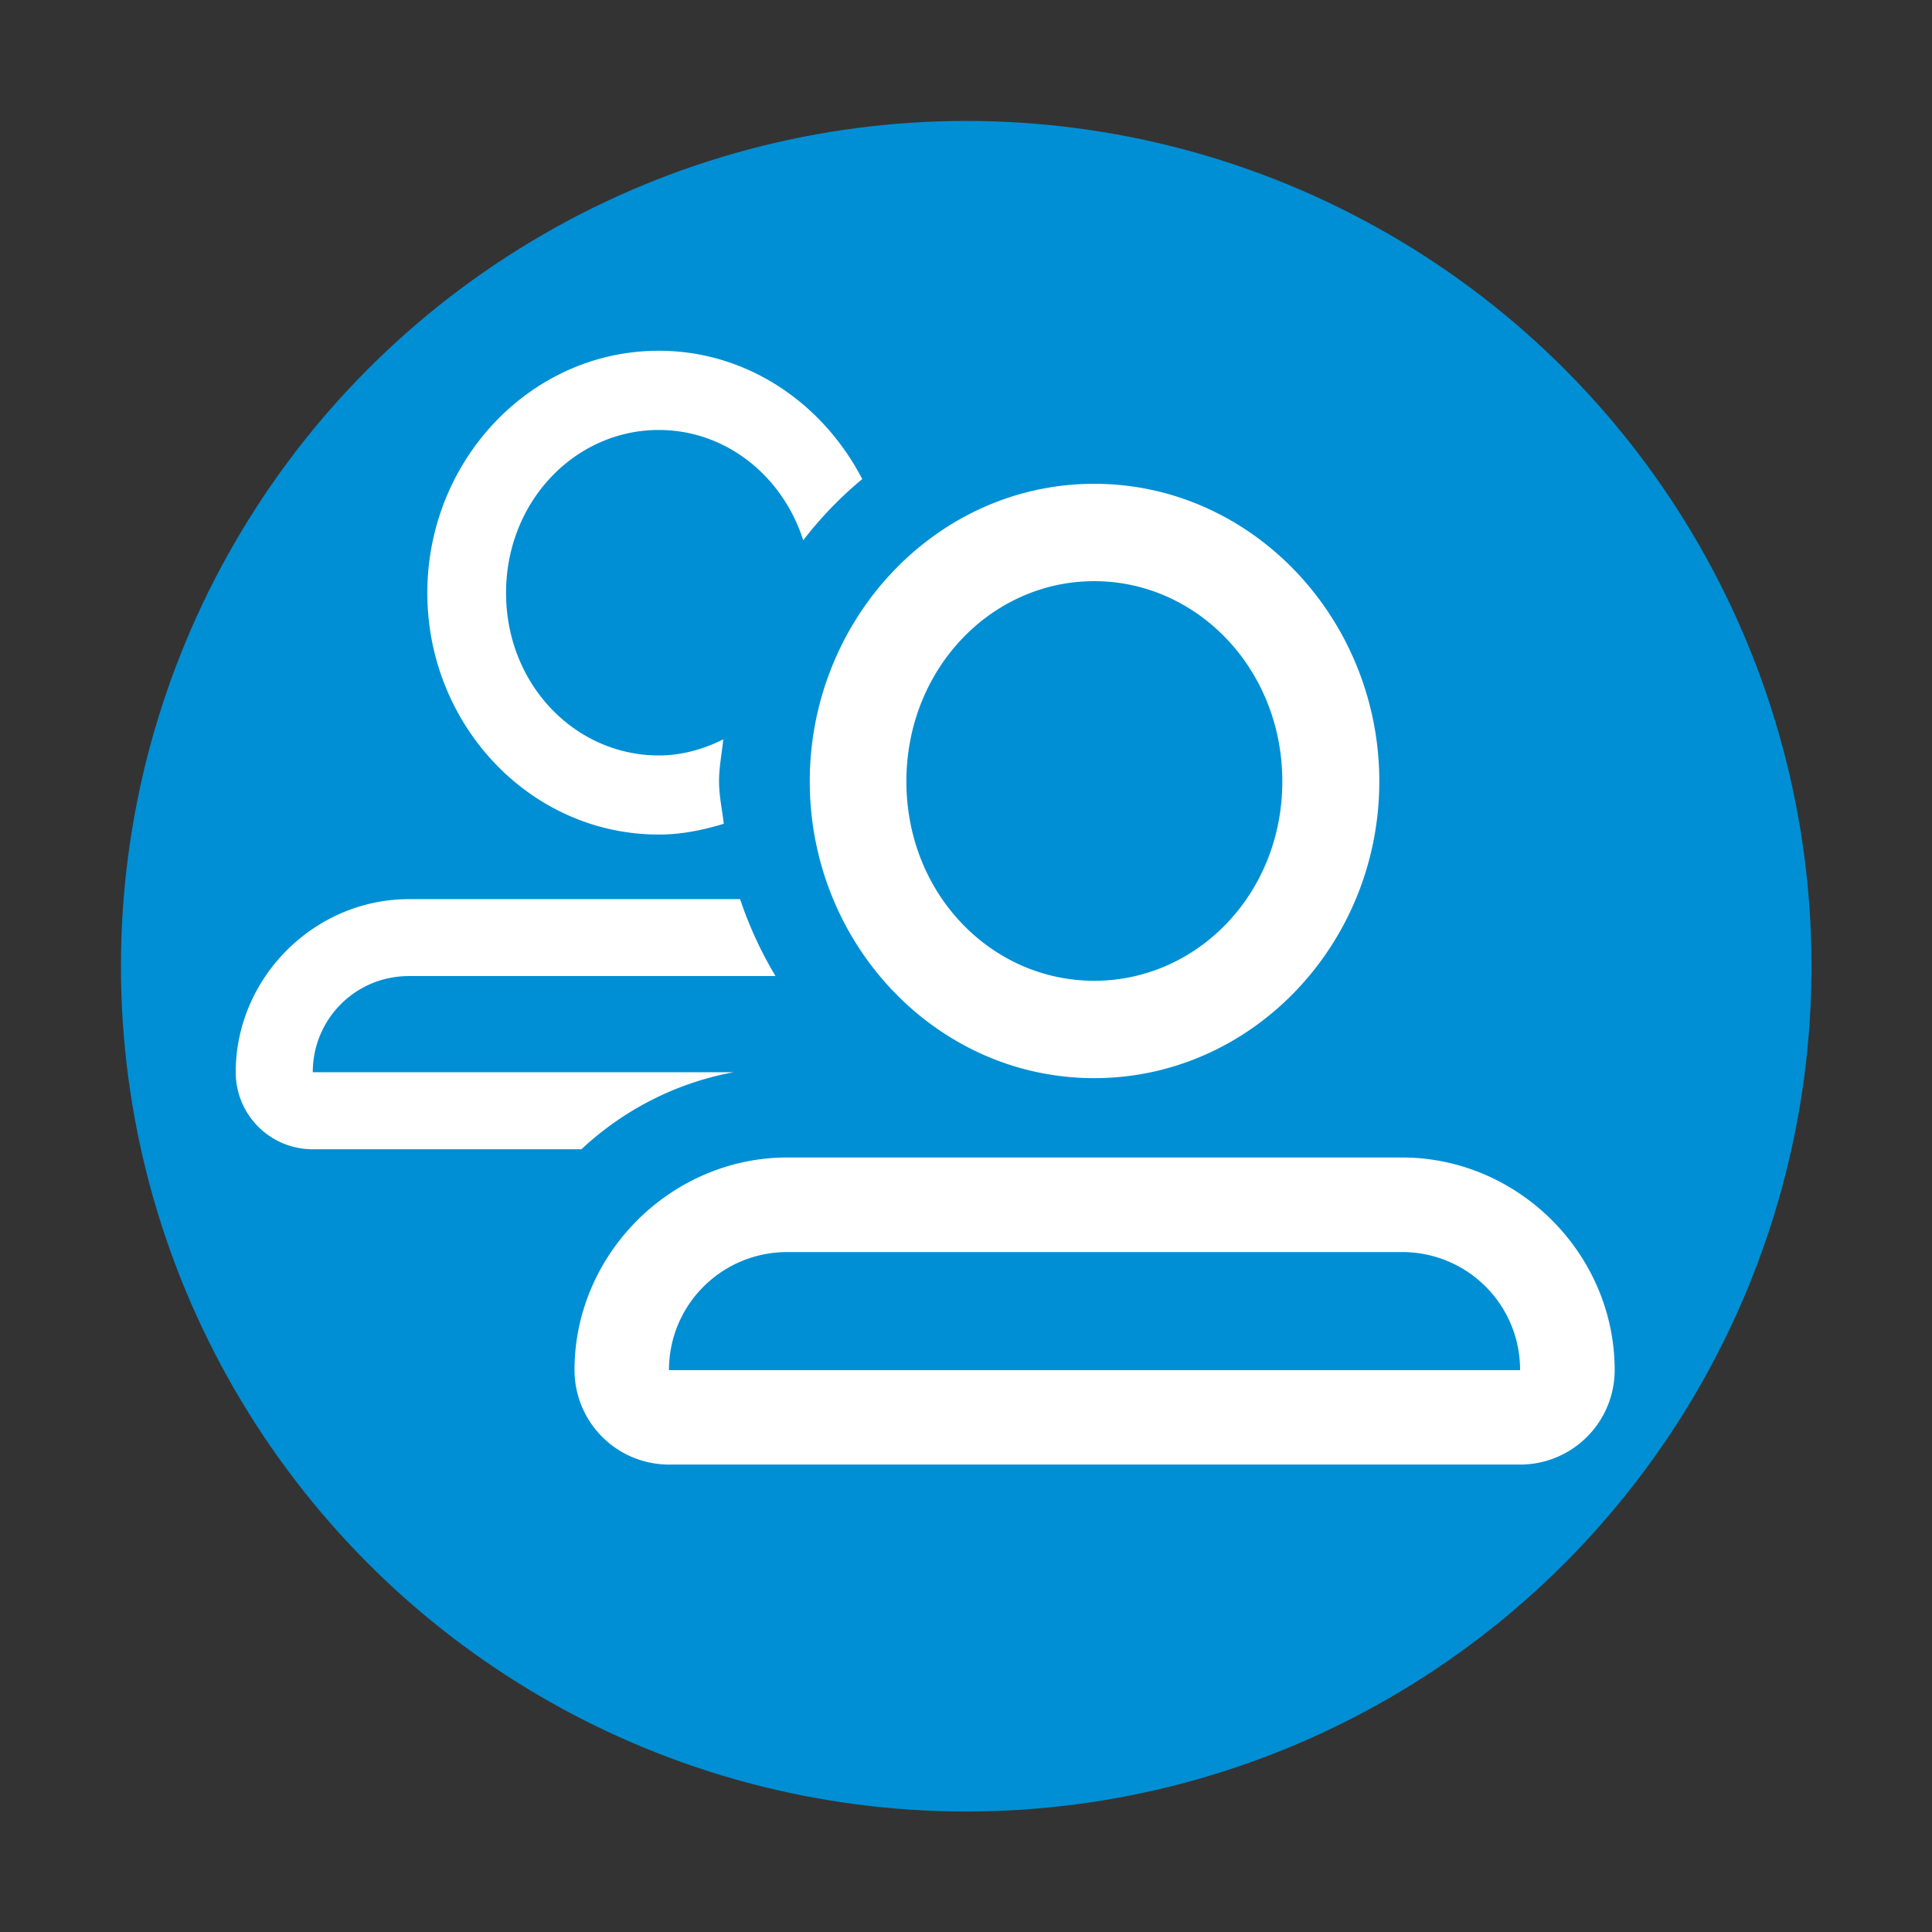 <ns0:svg xmlns:ns0="http://www.w3.org/2000/svg" xmlns:ns1="http://sodipodi.sourceforge.net/DTD/sodipodi-0.dtd" xmlns:ns2="http://www.inkscape.org/namespaces/inkscape" ns1:docname="emblem-people.svg" id="svg8" version="1.1" viewBox="0 0 4.233 4.233" height="16" width="16">
  <ns0:rect x="0" y="0" width="4.233" height="4.233" fill="#333333" stroke="none"/>
  <ns0:defs id="defs2" />
  <ns1:namedview ns2:window-maximized="1" ns2:window-y="27" ns2:window-x="1920" ns2:window-height="1016" ns2:window-width="1920" units="px" showgrid="false" ns2:document-rotation="0" ns2:current-layer="layer3" ns2:document-units="px" ns2:cy="8.6490669" ns2:cx="10.332162" ns2:zoom="45.254834" ns2:pageshadow="2" ns2:pageopacity="0.0" borderopacity="1.0" bordercolor="#666666" pagecolor="#ffffff" id="base" ns2:lockguides="false" />
  <ns0:g ns2:groupmode="layer" id="layer3" ns2:label="Graphic" style="display:inline">
    <ns0:circle style="fill:#008fd4;fill-opacity:1;stroke-width:0.826;stroke-linecap:round;stroke-miterlimit:1.6;paint-order:stroke markers fill" id="path835" cx="2.117" cy="2.117" r="1.852" />
    <ns0:g id="g882">
      <ns0:path id="path834" style="color:#000000;font-style:normal;font-variant:normal;font-weight:normal;font-stretch:normal;font-size:medium;line-height:normal;font-family:sans-serif;font-variant-ligatures:normal;font-variant-position:normal;font-variant-caps:normal;font-variant-numeric:normal;font-variant-alternates:normal;font-variant-east-asian:normal;font-feature-settings:normal;font-variation-settings:normal;text-indent:0;text-align:start;text-decoration:none;text-decoration-line:none;text-decoration-style:solid;text-decoration-color:#000000;letter-spacing:normal;word-spacing:normal;text-transform:none;writing-mode:lr-tb;direction:ltr;text-orientation:mixed;dominant-baseline:auto;baseline-shift:baseline;text-anchor:start;white-space:normal;shape-padding:0;shape-margin:0;inline-size:0;clip-rule:nonzero;display:inline;overflow:visible;visibility:visible;isolation:auto;mix-blend-mode:normal;color-interpolation:sRGB;color-interpolation-filters:linearRGB;solid-color:#000000;solid-opacity:1;vector-effect:none;fill:#ffffff;fill-opacity:1;fill-rule:nonzero;stroke:none;stroke-width:2.519;stroke-linecap:round;stroke-linejoin:miter;stroke-miterlimit:4;stroke-dasharray:none;stroke-dashoffset:0;stroke-opacity:1;paint-order:stroke markers fill;color-rendering:auto;image-rendering:auto;shape-rendering:auto;text-rendering:auto;enable-background:accumulate;stop-color:#000000" d="M 5.447 2.9 C 4.383 2.9 3.533 3.811 3.533 4.902 C 3.533 5.994 4.383 6.9 5.447 6.9 C 5.635 6.9 5.813 6.863 5.984 6.811 C 5.971 6.694 5.945 6.581 5.945 6.461 C 5.945 6.342 5.968 6.229 5.98 6.113 C 5.817 6.194 5.639 6.246 5.447 6.246 C 4.755 6.246 4.184 5.659 4.184 4.902 C 4.184 4.146 4.755 3.555 5.447 3.555 C 5.999 3.555 6.47 3.932 6.641 4.467 C 6.785 4.28 6.948 4.111 7.129 3.961 C 6.805 3.336 6.179 2.9 5.447 2.9 z M 3.381 7.434 C 2.599 7.434 1.949 8.083 1.949 8.865 A 0.636 0.636 0 0 0 2.586 9.502 L 4.807 9.502 C 5.152 9.18 5.586 8.953 6.066 8.865 L 2.586 8.865 C 2.586 8.425 2.94 8.07 3.381 8.07 L 6.412 8.07 C 6.292 7.87 6.194 7.658 6.119 7.434 L 3.381 7.434 z " transform="scale(0.265)" />
      <ns0:path id="path837" style="color:#000000;font-style:normal;font-variant:normal;font-weight:normal;font-stretch:normal;font-size:medium;line-height:normal;font-family:sans-serif;font-variant-ligatures:normal;font-variant-position:normal;font-variant-caps:normal;font-variant-numeric:normal;font-variant-alternates:normal;font-variant-east-asian:normal;font-feature-settings:normal;font-variation-settings:normal;text-indent:0;text-align:start;text-decoration:none;text-decoration-line:none;text-decoration-style:solid;text-decoration-color:#000000;letter-spacing:normal;word-spacing:normal;text-transform:none;writing-mode:lr-tb;direction:ltr;text-orientation:mixed;dominant-baseline:auto;baseline-shift:baseline;text-anchor:start;white-space:normal;shape-padding:0;shape-margin:0;inline-size:0;clip-rule:nonzero;display:inline;overflow:visible;visibility:visible;isolation:auto;mix-blend-mode:normal;color-interpolation:sRGB;color-interpolation-filters:linearRGB;solid-color:#000000;solid-opacity:1;vector-effect:none;fill:#ffffff;fill-opacity:1;fill-rule:nonzero;stroke:none;stroke-width:3.095;stroke-linecap:round;stroke-linejoin:miter;stroke-miterlimit:4;stroke-dasharray:none;stroke-dashoffset:0;stroke-opacity:1;paint-order:stroke markers fill;color-rendering:auto;image-rendering:auto;shape-rendering:auto;text-rendering:auto;enable-background:accumulate;stop-color:#000000" d="M 9.047 4 C 7.74 4 6.695 5.12 6.695 6.461 C 6.695 7.802 7.74 8.914 9.047 8.914 C 10.354 8.914 11.404 7.802 11.404 6.461 C 11.404 5.12 10.354 4 9.047 4 z M 9.047 4.805 C 9.898 4.805 10.602 5.531 10.602 6.461 C 10.602 7.39 9.898 8.109 9.047 8.109 C 8.196 8.109 7.494 7.39 7.494 6.461 C 7.494 5.531 8.196 4.805 9.047 4.805 z M 6.51 9.57 C 5.549 9.57 4.75 10.367 4.75 11.328 A 0.782 0.782 0 0 0 5.531 12.109 L 12.568 12.109 A 0.782 0.782 0 0 0 13.35 11.328 C 13.35 10.367 12.553 9.57 11.592 9.57 L 6.51 9.57 z M 6.51 10.352 L 11.592 10.352 C 12.133 10.352 12.568 10.787 12.568 11.328 L 5.531 11.328 C 5.531 10.787 5.968 10.352 6.51 10.352 z " transform="scale(0.265)" />
    </ns0:g>
  </ns0:g>
</ns0:svg>